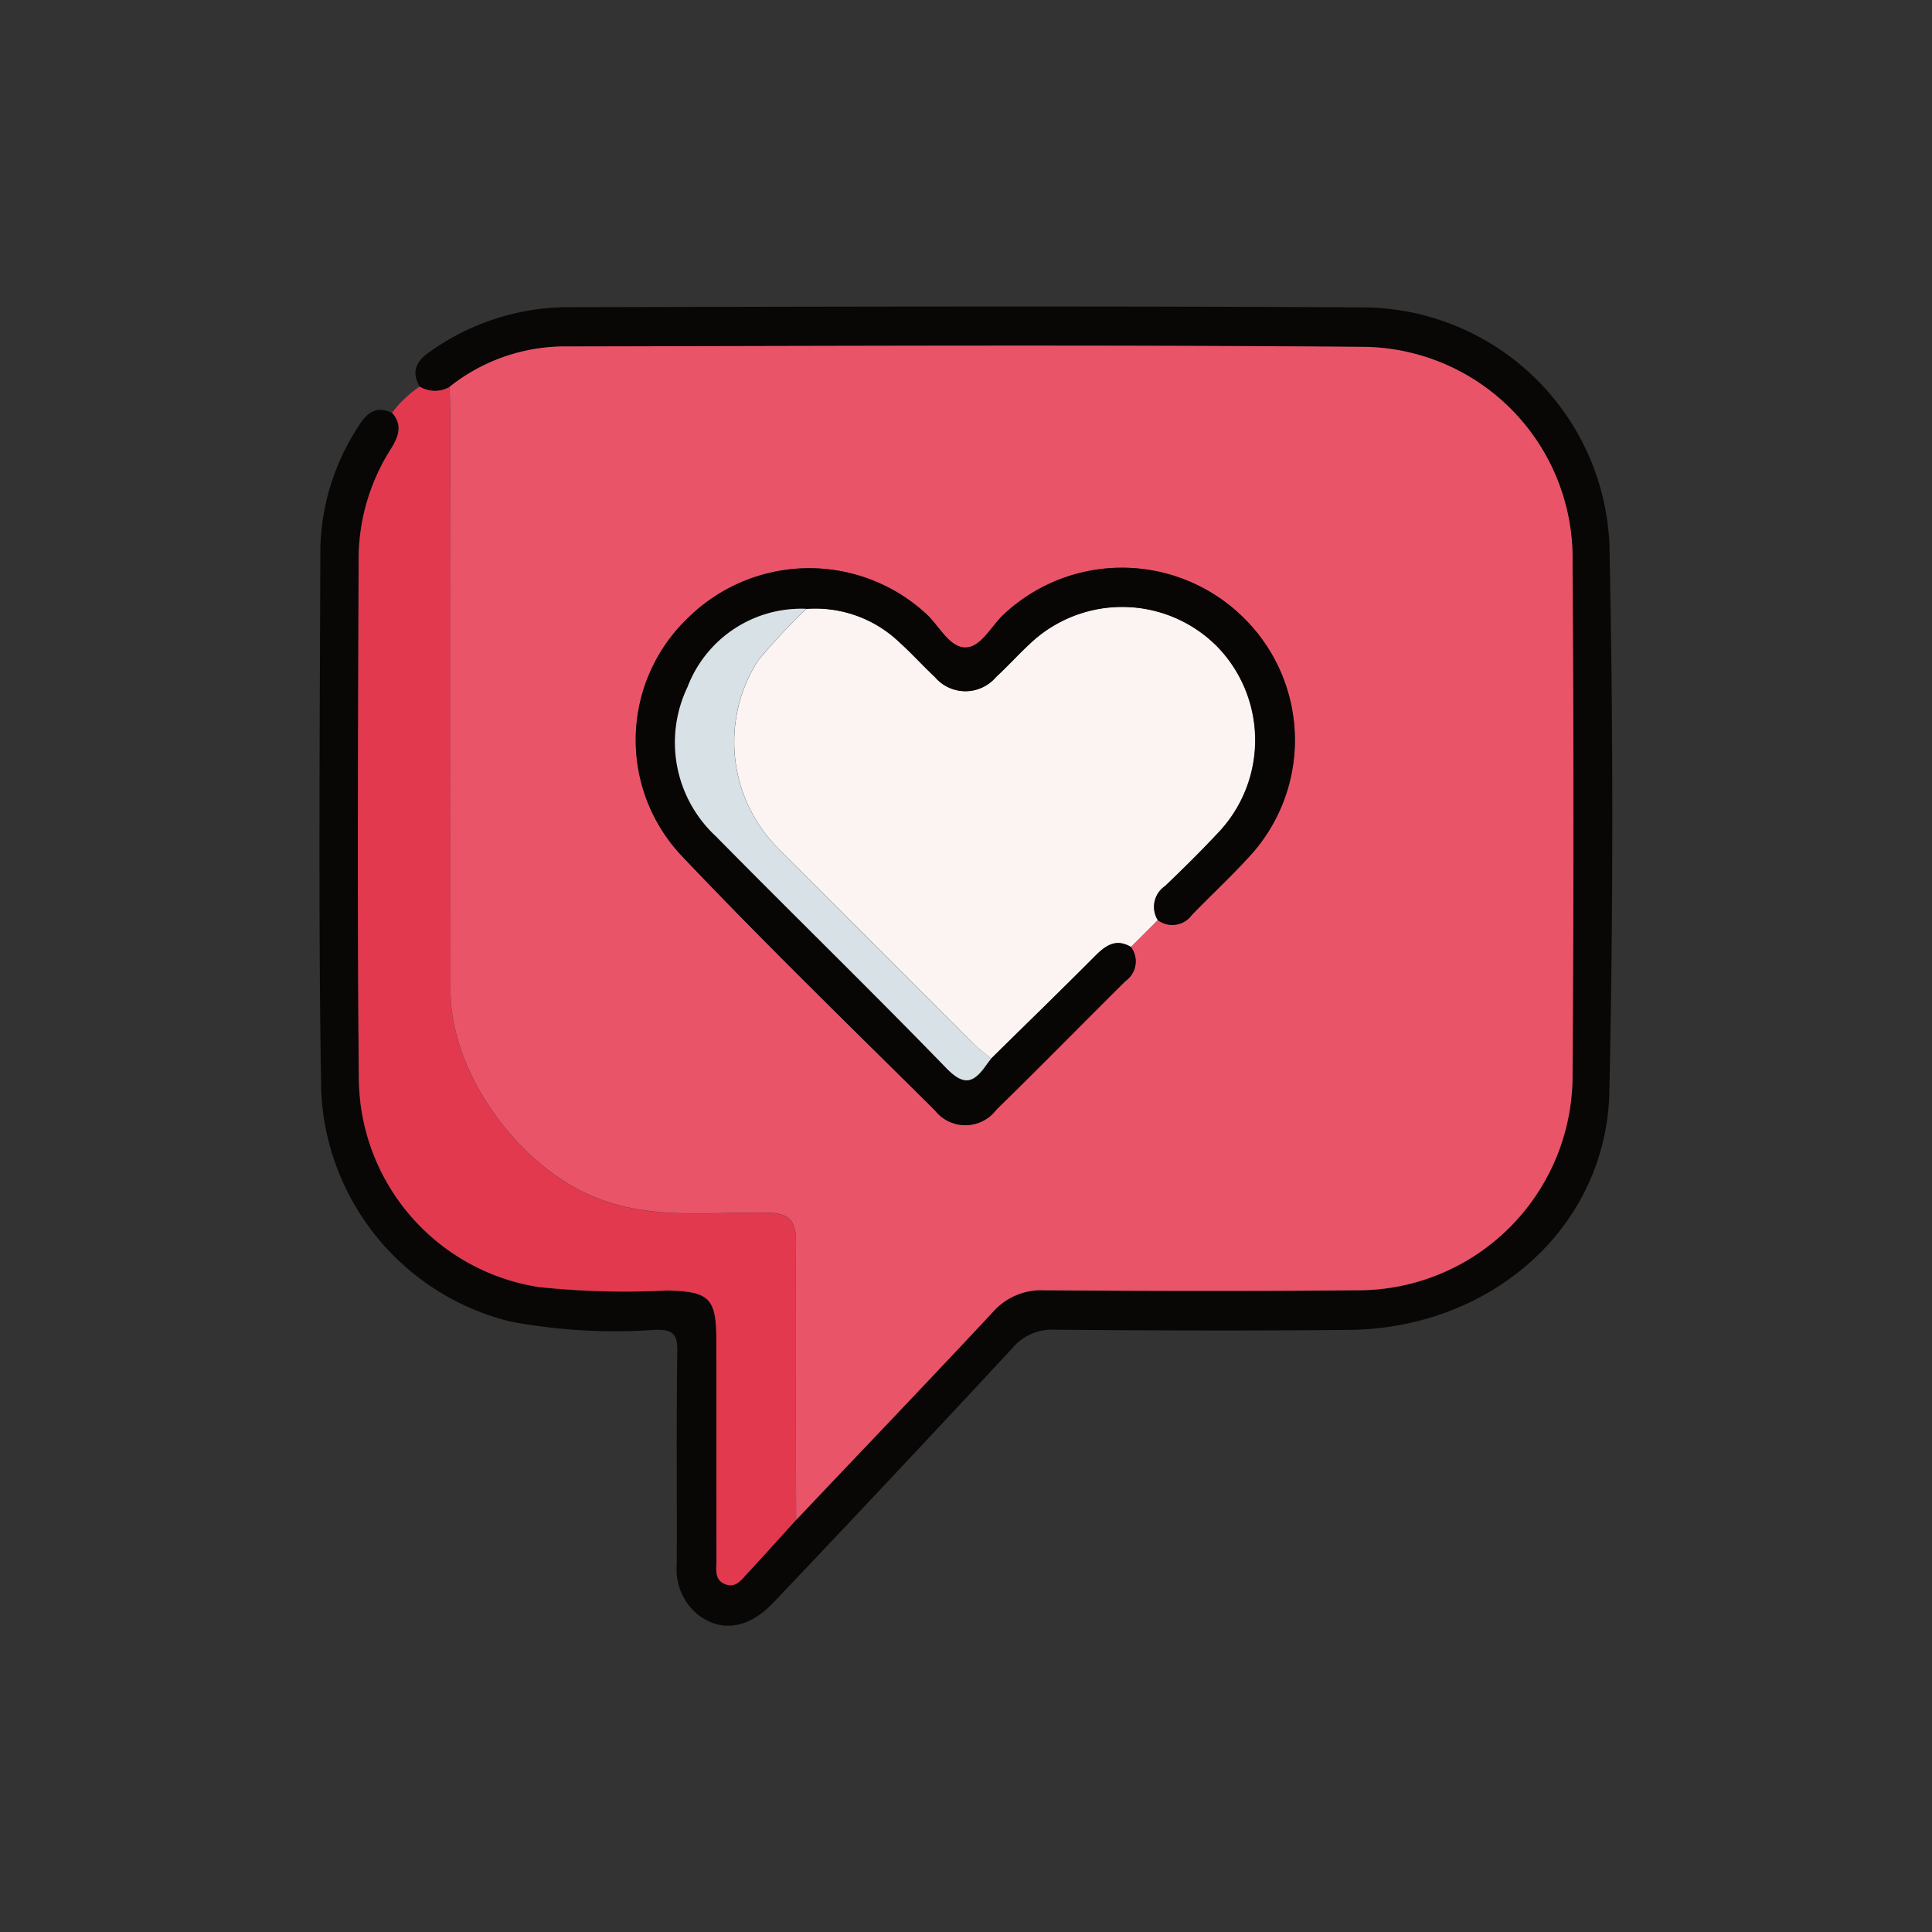 <svg xmlns="http://www.w3.org/2000/svg" width="81.396" height="81.396" viewBox="0 0 81.396 81.396">
  <rect x="0" y="0" width="81.396" height="81.396" fill="#333333" stroke="none"/>
  <g id="Grupo_846469" data-name="Grupo 846469" transform="translate(-240 -1286.742)">
    <rect id="Rectángulo_38178" data-name="Rectángulo 38178" width="81.396" height="81.396" transform="translate(240 1286.742)" fill="none"/>
    <g id="Grupo_847223" data-name="Grupo 847223" transform="translate(1976.781 -34.57)">
      <path id="Trazado_587232" data-name="Trazado 587232" d="M-1719.1,1337.6c-.4-.7-.083-1.133.505-1.521a10.08,10.08,0,0,1,5.588-1.824c11.247-.024,22.5-.057,33.742.008a10.445,10.445,0,0,1,10.288,9.931q.246,11.548,0,23.105c-.119,5.7-4.955,9.984-10.979,10.043-4.122.04-8.246.026-12.368-.008a2.16,2.16,0,0,0-1.781.749q-5.017,5.408-10.1,10.754c-1.063,1.125-2.264,1.27-3.256.43a2.469,2.469,0,0,1-.808-2.04c.012-3-.02-6,.022-9,.01-.718-.192-.9-.895-.891a23.821,23.821,0,0,1-6.153-.35,10.482,10.482,0,0,1-7.954-9.707c-.126-7.628-.057-15.26-.035-22.89a9.793,9.793,0,0,1,1.6-5.11c.338-.553.738-.9,1.419-.571.481.55.249,1.05-.079,1.572a8.64,8.64,0,0,0-1.33,4.626c-.025,7.294-.064,14.589.01,21.883a8.958,8.958,0,0,0,7.567,8.752,34.746,34.746,0,0,0,5.405.147c1.78.033,2.086.311,2.088,2.076,0,3.105,0,6.211.005,9.317,0,.35-.087.765.321.959.474.225.729-.162.992-.446.686-.739,1.36-1.49,2.039-2.237,2.76-2.91,5.535-5.807,8.27-8.742a2.711,2.711,0,0,1,2.182-.937c4.374.034,8.75.045,13.124,0a9.041,9.041,0,0,0,9.133-9.077q.083-10.791,0-21.583a8.9,8.9,0,0,0-8.868-9.086c-11.171-.089-22.343-.037-33.514-.016a7.8,7.8,0,0,0-4.927,1.7A1.231,1.231,0,0,1-1719.1,1337.6Z" fill="#090606"/>
      <path id="Trazado_587233" data-name="Trazado 587233" d="M-1697.429,1397.519c-.679.746-1.353,1.5-2.039,2.237-.263.284-.518.671-.992.446-.408-.194-.321-.61-.321-.959-.006-3.106,0-6.211-.005-9.317,0-1.765-.308-2.042-2.088-2.076a34.745,34.745,0,0,1-5.405-.147,8.958,8.958,0,0,1-7.567-8.752c-.074-7.294-.035-14.589-.01-21.883a8.641,8.641,0,0,1,1.33-4.626c.328-.522.56-1.022.079-1.572a4.775,4.775,0,0,1,1.163-1.1,1.231,1.231,0,0,0,1.257.014c.011.469.032.938.032,1.407q0,12.022.007,24.044c.006,3.531,2.942,7.5,6.243,8.757,2.324.883,4.7.548,7.061.586.939.015,1.258.295,1.25,1.248C-1697.469,1389.721-1697.436,1393.62-1697.429,1397.519Z" transform="translate(-5.814 -12.171)" fill="#e3394f"/>
      <path id="Trazado_587234" data-name="Trazado 587234" d="M-1683.5,1391.326c-.008-3.9-.041-7.8-.005-11.7.008-.953-.311-1.232-1.25-1.248-2.361-.039-4.737.3-7.061-.586-3.3-1.254-6.237-5.226-6.243-8.757q-.019-12.022-.007-24.044c0-.469-.021-.938-.032-1.407a7.8,7.8,0,0,1,4.927-1.7c11.171-.02,22.343-.073,33.514.017a8.9,8.9,0,0,1,8.868,9.086q.074,10.791,0,21.583a9.041,9.041,0,0,1-9.133,9.077c-4.374.04-8.749.03-13.124,0a2.711,2.711,0,0,0-2.182.937C-1677.968,1385.518-1680.743,1388.415-1683.5,1391.326Zm14.106-24.142,1.131-1.131a1.016,1.016,0,0,0,1.438-.224c.779-.8,1.6-1.567,2.359-2.393a7.226,7.226,0,0,0-.148-10.085,7.286,7.286,0,0,0-10.1-.216c-.561.5-.982,1.439-1.669,1.431s-1.1-.938-1.665-1.438a7.273,7.273,0,0,0-10.016.2,7.111,7.111,0,0,0-.289,9.985c3.48,3.669,7.113,7.194,10.7,10.758a1.629,1.629,0,0,0,2.577-.022c1.835-1.793,3.631-3.625,5.452-5.432A1.009,1.009,0,0,0-1669.4,1367.184Z" transform="translate(-19.74 -5.977)" fill="#ea5468"/>
      <path id="Trazado_587235" data-name="Trazado 587235" d="M-1625.01,1405.71l-1.132,1.13c-.631-.37-1.065-.059-1.509.386-1.447,1.452-2.918,2.882-4.379,4.321-.246-.21-.508-.4-.735-.631q-4.143-4.132-8.276-8.274a6.349,6.349,0,0,1-.813-7.857,27.4,27.4,0,0,1,2.036-2.189,5.124,5.124,0,0,1,3.939,1.426c.509.458.967.973,1.469,1.438a1.686,1.686,0,0,0,2.58.006c.478-.439.914-.923,1.389-1.366a5.645,5.645,0,0,1,7.9.051,5.659,5.659,0,0,1,.051,7.9c-.714.765-1.461,1.5-2.216,2.223A1.058,1.058,0,0,0-1625.01,1405.71Z" transform="translate(-62.995 -45.633)" fill="#fcf3f3"/>
      <path id="Trazado_587236" data-name="Trazado 587236" d="M-1647.023,1405.613c1.461-1.439,2.932-2.868,4.379-4.321.444-.445.878-.755,1.509-.386a1.008,1.008,0,0,1-.222,1.435c-1.822,1.807-3.617,3.639-5.452,5.432a1.629,1.629,0,0,1-2.577.022c-3.591-3.563-7.223-7.089-10.7-10.758a7.111,7.111,0,0,1,.289-9.985,7.273,7.273,0,0,1,10.016-.2c.561.5.986,1.429,1.665,1.438s1.108-.932,1.669-1.431a7.286,7.286,0,0,1,10.1.216,7.226,7.226,0,0,1,.148,10.085c-.756.825-1.58,1.588-2.359,2.393a1.016,1.016,0,0,1-1.438.224,1.059,1.059,0,0,1,.308-1.433c.755-.723,1.5-1.458,2.216-2.223a5.66,5.66,0,0,0-.051-7.9,5.645,5.645,0,0,0-7.9-.051c-.475.443-.911.927-1.389,1.366a1.686,1.686,0,0,1-2.58-.006c-.5-.465-.96-.981-1.469-1.438a5.124,5.124,0,0,0-3.939-1.426,5.127,5.127,0,0,0-5,3.3,5.391,5.391,0,0,0,1.2,6.286c3.218,3.268,6.508,6.466,9.7,9.759.706.728,1.112.67,1.636-.054C-1647.2,1405.838-1647.109,1405.726-1647.023,1405.613Z" transform="translate(-48.003 -39.7)" fill="#080505"/>
      <path id="Trazado_587237" data-name="Trazado 587237" d="M-1641.036,1411.85c-.086.113-.174.225-.257.34-.524.724-.93.782-1.636.054-3.193-3.293-6.482-6.491-9.7-9.759a5.391,5.391,0,0,1-1.2-6.286,5.127,5.127,0,0,1,5-3.3,27.4,27.4,0,0,0-2.036,2.189,6.349,6.349,0,0,0,.813,7.857q4.13,4.145,8.276,8.274C-1641.544,1411.447-1641.282,1411.64-1641.036,1411.85Z" transform="translate(-53.989 -45.937)" fill="#d8e1e6"/>
    </g>
  </g>
</svg>
